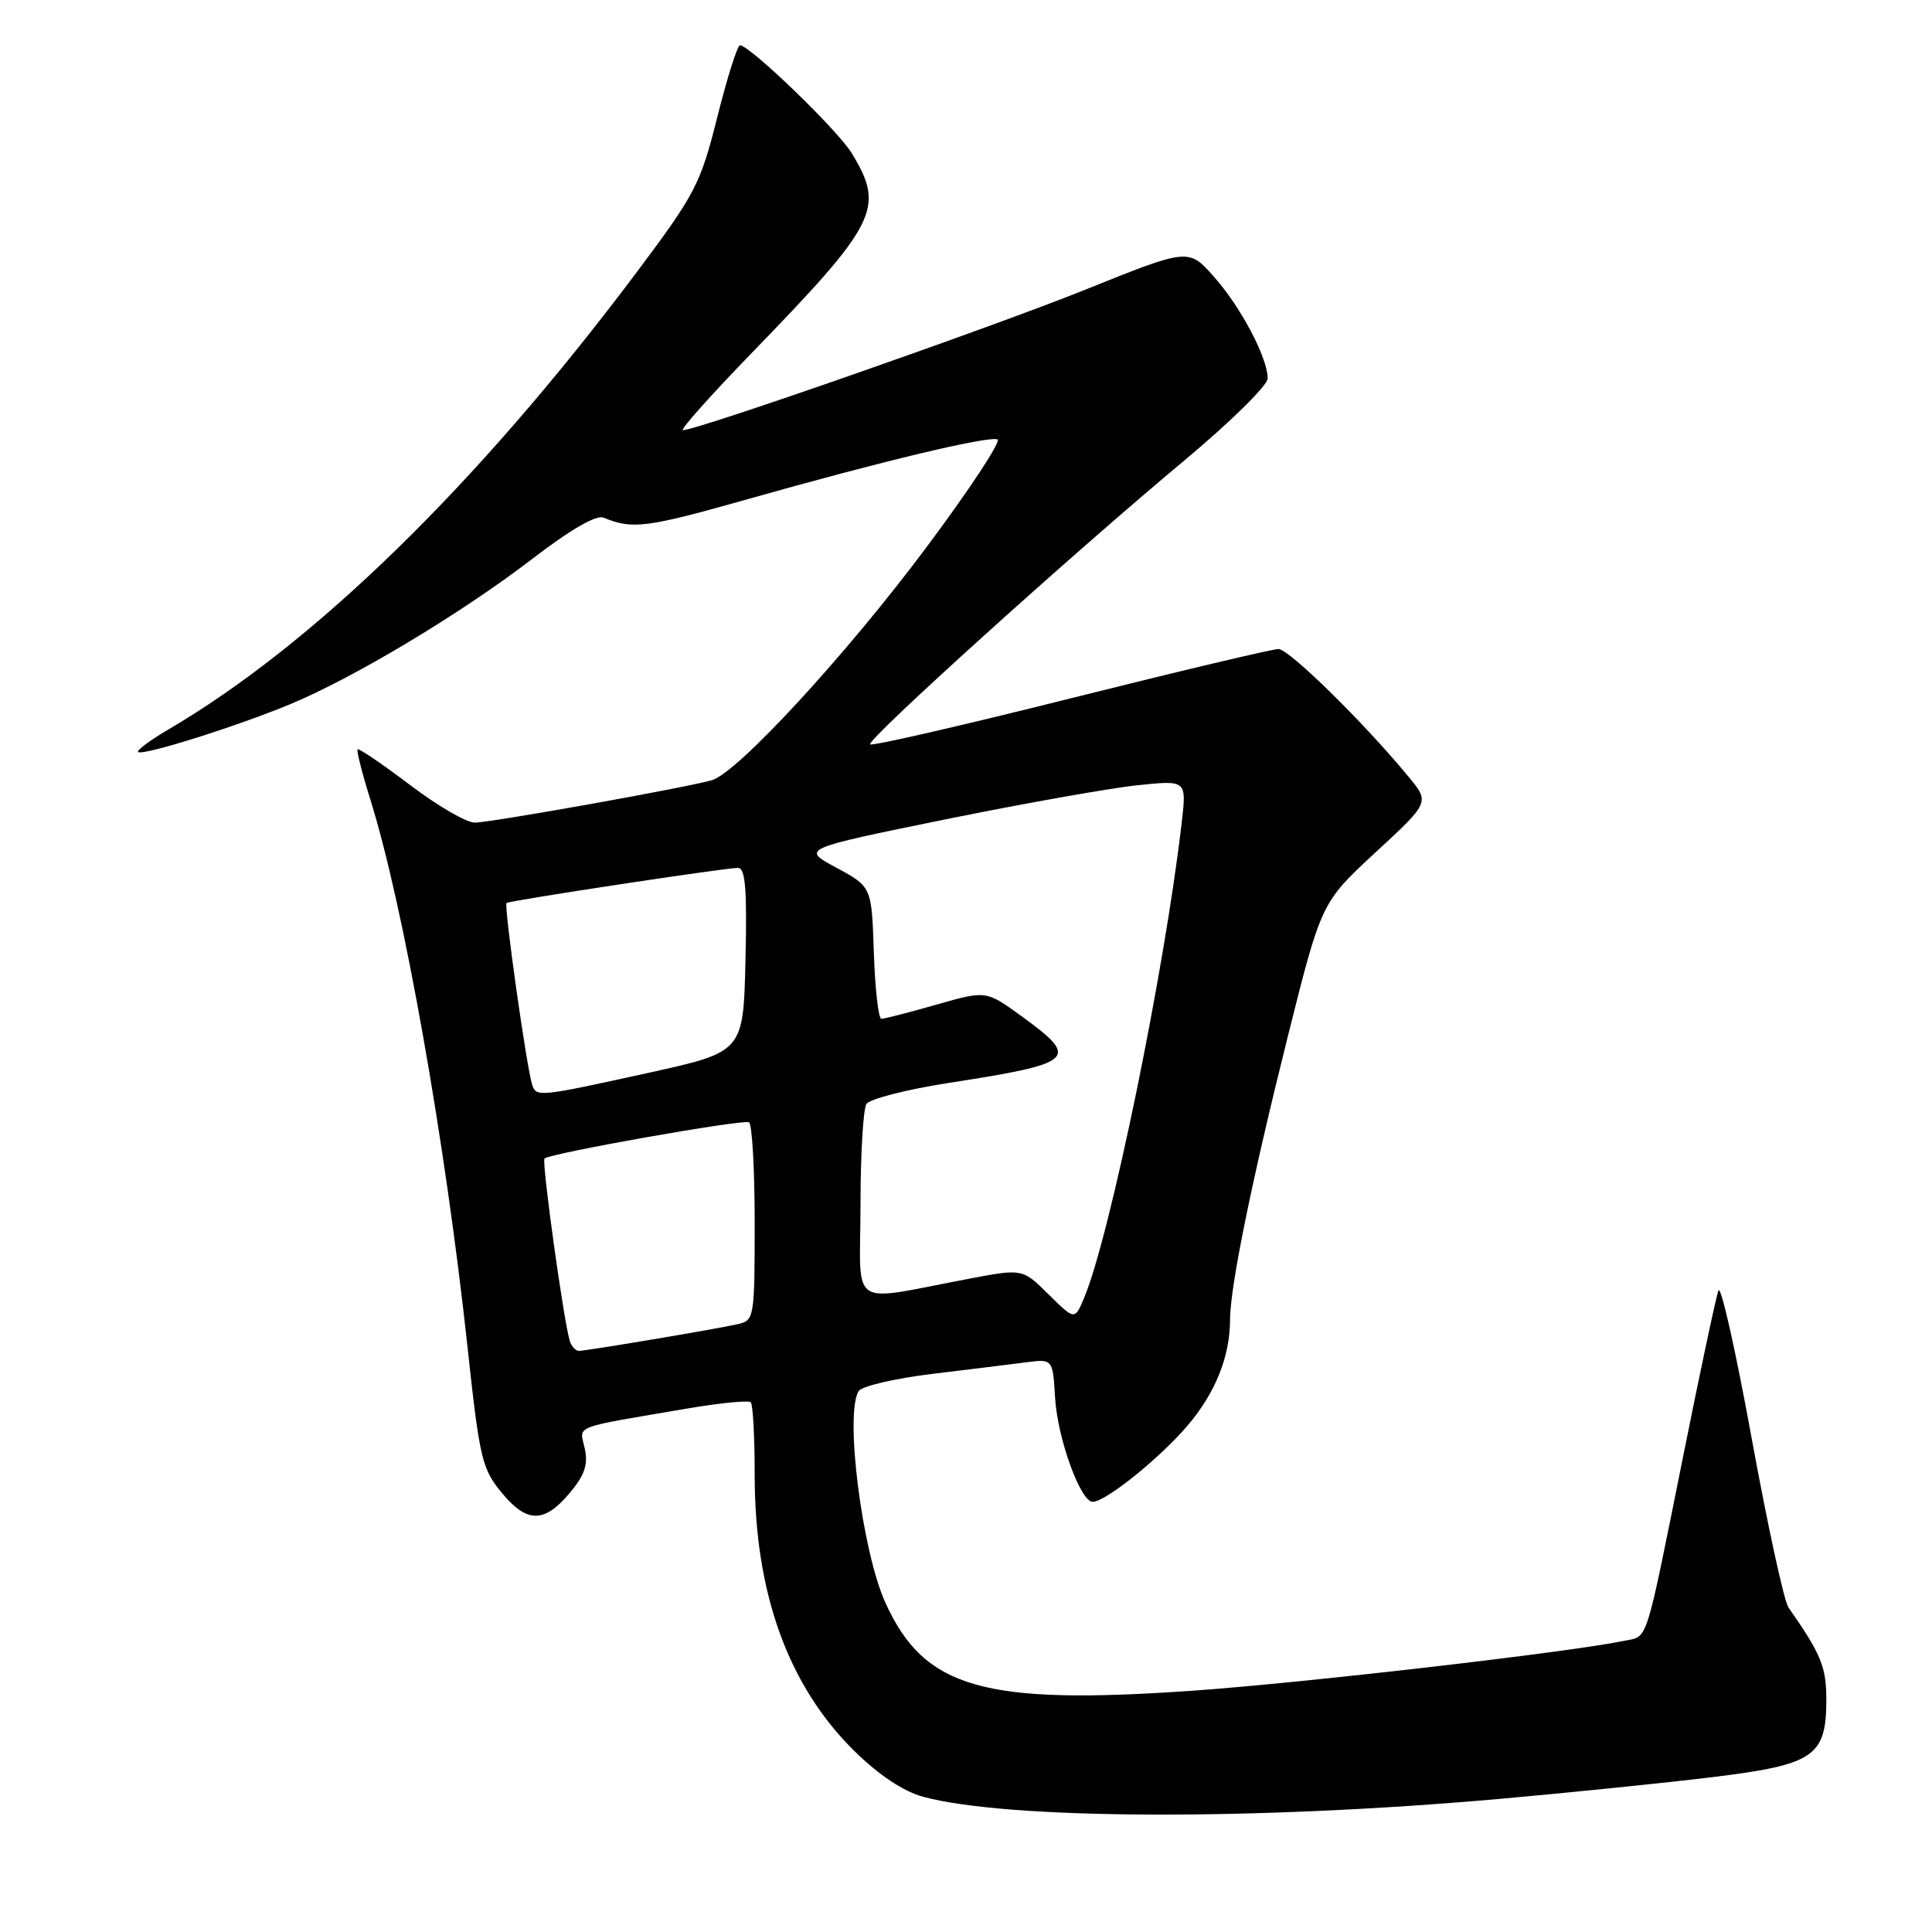<?xml version="1.0" encoding="UTF-8" standalone="no"?>
<!DOCTYPE svg PUBLIC "-//W3C//DTD SVG 1.1//EN" "http://www.w3.org/Graphics/SVG/1.1/DTD/svg11.dtd" >
<svg xmlns="http://www.w3.org/2000/svg" xmlns:xlink="http://www.w3.org/1999/xlink" version="1.1" viewBox="0 0 256 256">
 <g >
 <path fill="currentColor"
d=" M 198.50 238.38 C 207.85 237.55 220.68 236.24 227.00 235.47 C 240.44 233.81 242.00 232.74 242.00 225.14 C 241.99 220.85 241.28 219.14 236.98 213.00 C 236.40 212.18 234.20 202.05 232.09 190.50 C 229.99 178.95 228.01 170.18 227.70 171.00 C 227.39 171.82 225.28 181.72 223.02 193.00 C 217.91 218.38 218.44 216.75 215.20 217.42 C 208.03 218.92 172.68 223.00 158.00 224.03 C 130.34 225.96 122.51 223.73 117.35 212.44 C 114.23 205.63 111.90 187.28 113.78 184.32 C 114.20 183.67 118.58 182.65 123.52 182.05 C 128.46 181.45 134.07 180.76 136.00 180.51 C 139.50 180.06 139.50 180.06 139.81 185.28 C 140.14 190.63 143.17 199.00 144.79 199.00 C 146.48 199.00 153.60 193.29 157.31 188.95 C 161.03 184.61 162.98 179.76 162.99 174.86 C 163.00 170.49 165.84 156.55 170.59 137.54 C 175.08 119.59 175.08 119.59 182.26 112.95 C 189.45 106.32 189.45 106.32 186.63 102.91 C 180.67 95.69 170.80 86.00 169.40 86.00 C 168.60 86.00 156.20 88.94 141.84 92.54 C 127.49 96.14 115.55 98.88 115.30 98.63 C 114.75 98.09 142.00 73.47 156.97 60.98 C 163.04 55.92 167.99 51.04 167.98 50.14 C 167.94 47.36 164.42 40.69 160.87 36.69 C 157.50 32.87 157.50 32.87 143.82 38.38 C 131.32 43.40 92.39 57.00 90.49 57.00 C 90.05 57.00 94.16 52.39 99.63 46.75 C 116.29 29.57 117.30 27.55 112.84 20.27 C 110.97 17.21 99.35 6.00 98.05 6.00 C 97.71 6.00 96.36 10.28 95.05 15.50 C 92.81 24.42 92.15 25.69 84.23 36.25 C 63.21 64.27 41.58 85.37 22.31 96.66 C 19.89 98.08 18.09 99.42 18.30 99.64 C 18.86 100.19 31.36 96.26 38.50 93.29 C 47.00 89.75 61.14 81.26 70.48 74.09 C 75.57 70.18 79.01 68.19 79.98 68.59 C 83.79 70.18 85.65 69.94 99.15 66.12 C 116.70 61.15 130.82 57.77 132.17 58.22 C 132.73 58.41 128.45 64.90 122.66 72.65 C 112.05 86.84 97.80 102.31 94.36 103.37 C 91.33 104.29 65.04 109.00 62.89 109.00 C 61.80 109.00 57.93 106.75 54.30 103.99 C 50.66 101.24 47.55 99.12 47.38 99.29 C 47.22 99.45 47.99 102.49 49.10 106.04 C 53.46 119.97 59.00 151.19 61.95 178.50 C 63.57 193.47 63.86 194.68 66.63 197.97 C 69.87 201.83 72.15 201.80 75.46 197.86 C 77.48 195.47 77.95 194.07 77.48 191.92 C 76.80 188.79 75.51 189.29 91.23 186.61 C 95.48 185.89 99.20 185.53 99.48 185.81 C 99.77 186.10 100.00 190.44 100.00 195.46 C 100.00 211.10 104.44 223.39 113.22 232.03 C 116.48 235.23 119.71 237.38 122.35 238.09 C 133.56 241.11 166.12 241.24 198.50 238.38 Z  M 75.52 177.75 C 74.73 175.36 71.75 153.92 72.15 153.51 C 72.85 152.82 98.46 148.28 99.25 148.71 C 99.66 148.93 100.00 154.93 100.00 162.04 C 100.00 174.63 99.94 174.97 97.75 175.46 C 94.78 176.13 77.72 178.99 76.72 179.00 C 76.29 179.00 75.75 178.44 75.52 177.75 Z  M 138.95 171.52 C 135.50 168.10 135.50 168.10 128.50 169.42 C 112.17 172.50 114.00 173.72 114.02 159.80 C 114.02 153.03 114.38 146.95 114.80 146.29 C 115.23 145.62 120.06 144.38 125.54 143.52 C 142.57 140.88 143.18 140.33 135.33 134.63 C 130.66 131.24 130.66 131.24 124.08 133.12 C 120.47 134.15 117.18 135.00 116.79 135.00 C 116.40 135.00 115.95 131.06 115.79 126.25 C 115.50 117.50 115.50 117.50 110.83 114.98 C 106.16 112.47 106.16 112.47 125.18 108.59 C 135.65 106.46 147.14 104.42 150.72 104.05 C 157.23 103.37 157.23 103.37 156.59 108.94 C 154.33 128.56 147.09 163.79 143.65 171.98 C 142.41 174.94 142.41 174.94 138.95 171.52 Z  M 70.52 143.75 C 69.78 141.51 66.74 119.93 67.12 119.65 C 67.59 119.32 96.05 115.00 97.78 115.00 C 98.77 115.00 99.00 117.82 98.78 127.19 C 98.50 139.38 98.50 139.38 86.00 142.14 C 71.40 145.35 71.07 145.39 70.52 143.75 Z "/>
</g>
</svg>